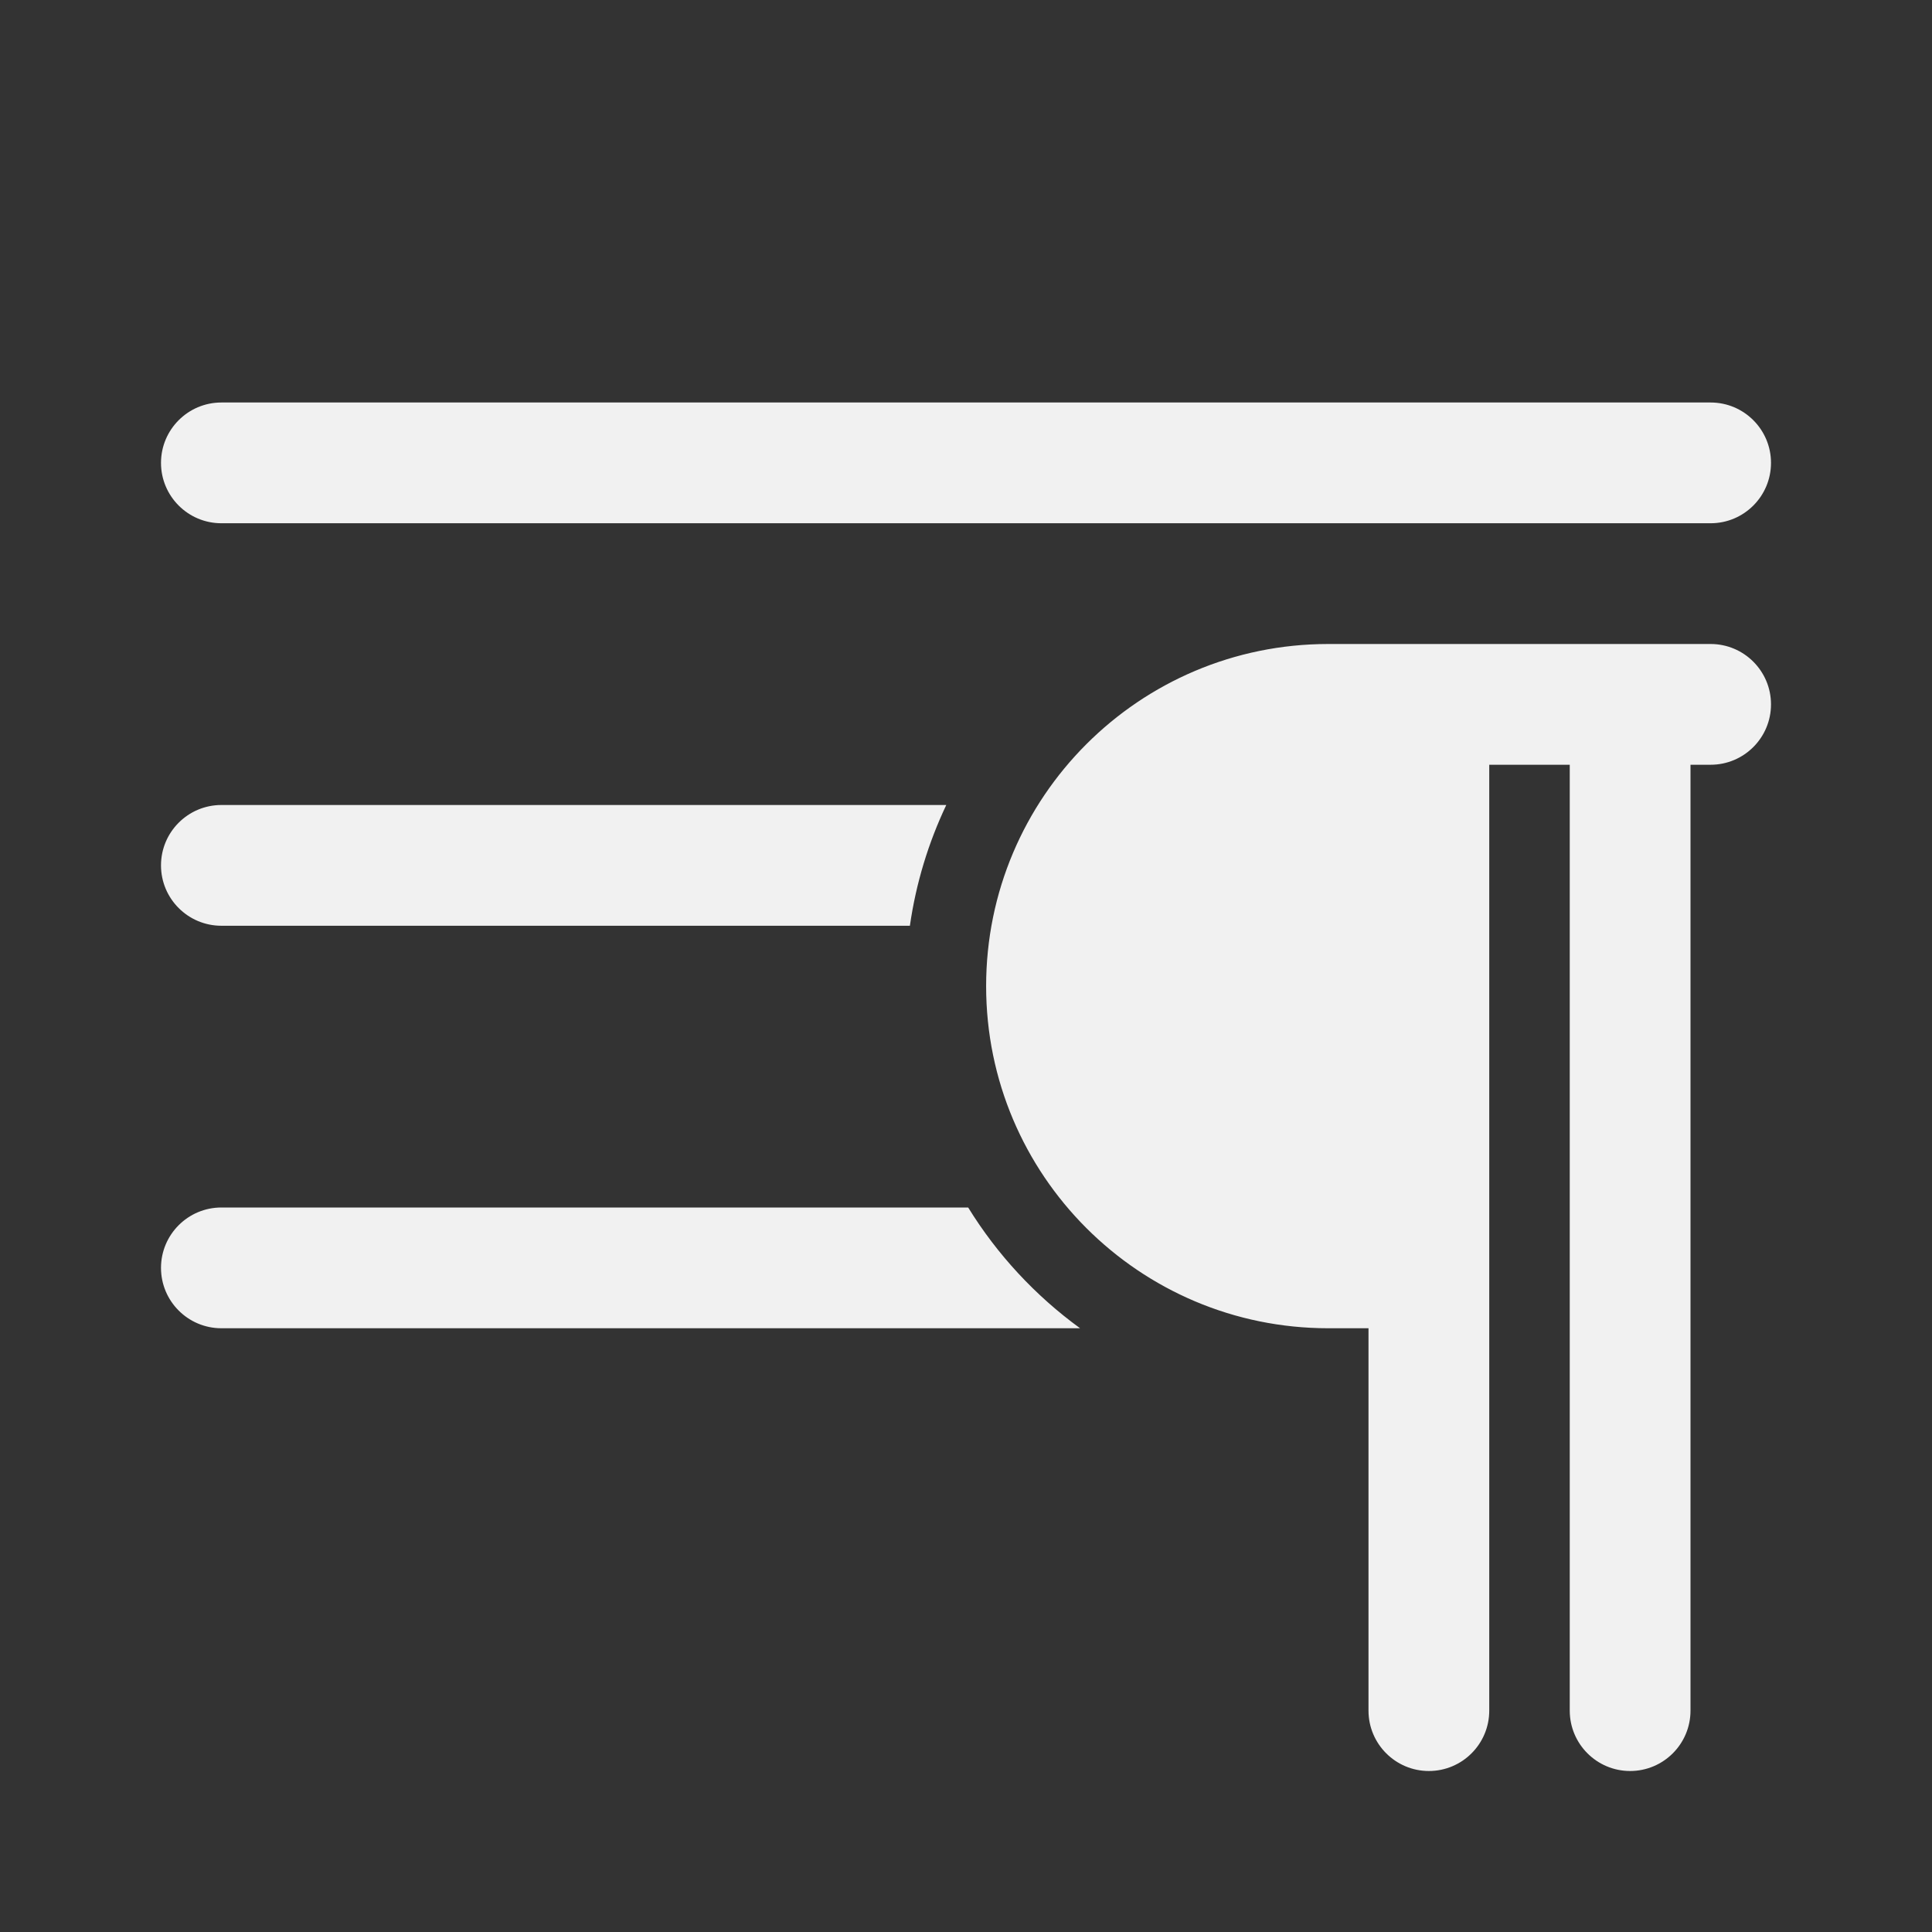 <svg width="24" height="24" viewBox="0 0 24 24" fill="none" xmlns="http://www.w3.org/2000/svg">
<rect x="0" y="0" width="24" height="24" fill="#333333" stroke="none"/>
<path d="M12.25 12.25C12.25 9.903 14.153 8 16.5 8H21.25C21.664 8 22 8.336 22 8.75C22 9.164 21.664 9.5 21.25 9.5H21V21.25C21 21.664 20.664 22 20.25 22C19.836 22 19.5 21.664 19.5 21.25V9.5H18.5V21.25C18.5 21.664 18.164 22 17.75 22C17.336 22 17 21.664 17 21.25V16.5H16.5C14.153 16.5 12.25 14.597 12.25 12.25ZM2 5.75C2 5.336 2.336 5 2.75 5H21.25C21.664 5 22 5.336 22 5.75C22 6.164 21.664 6.5 21.25 6.5H2.75C2.336 6.5 2 6.164 2 5.75ZM2 10.75C2 10.336 2.336 10 2.75 10H11.755C11.534 10.466 11.379 10.97 11.303 11.5H2.75C2.336 11.5 2 11.164 2 10.75ZM2.75 15H12.027C12.388 15.586 12.862 16.096 13.417 16.5H2.75C2.336 16.5 2 16.164 2 15.75C2 15.336 2.336 15 2.75 15Z" fill="#F1F1F1"/>
</svg>
